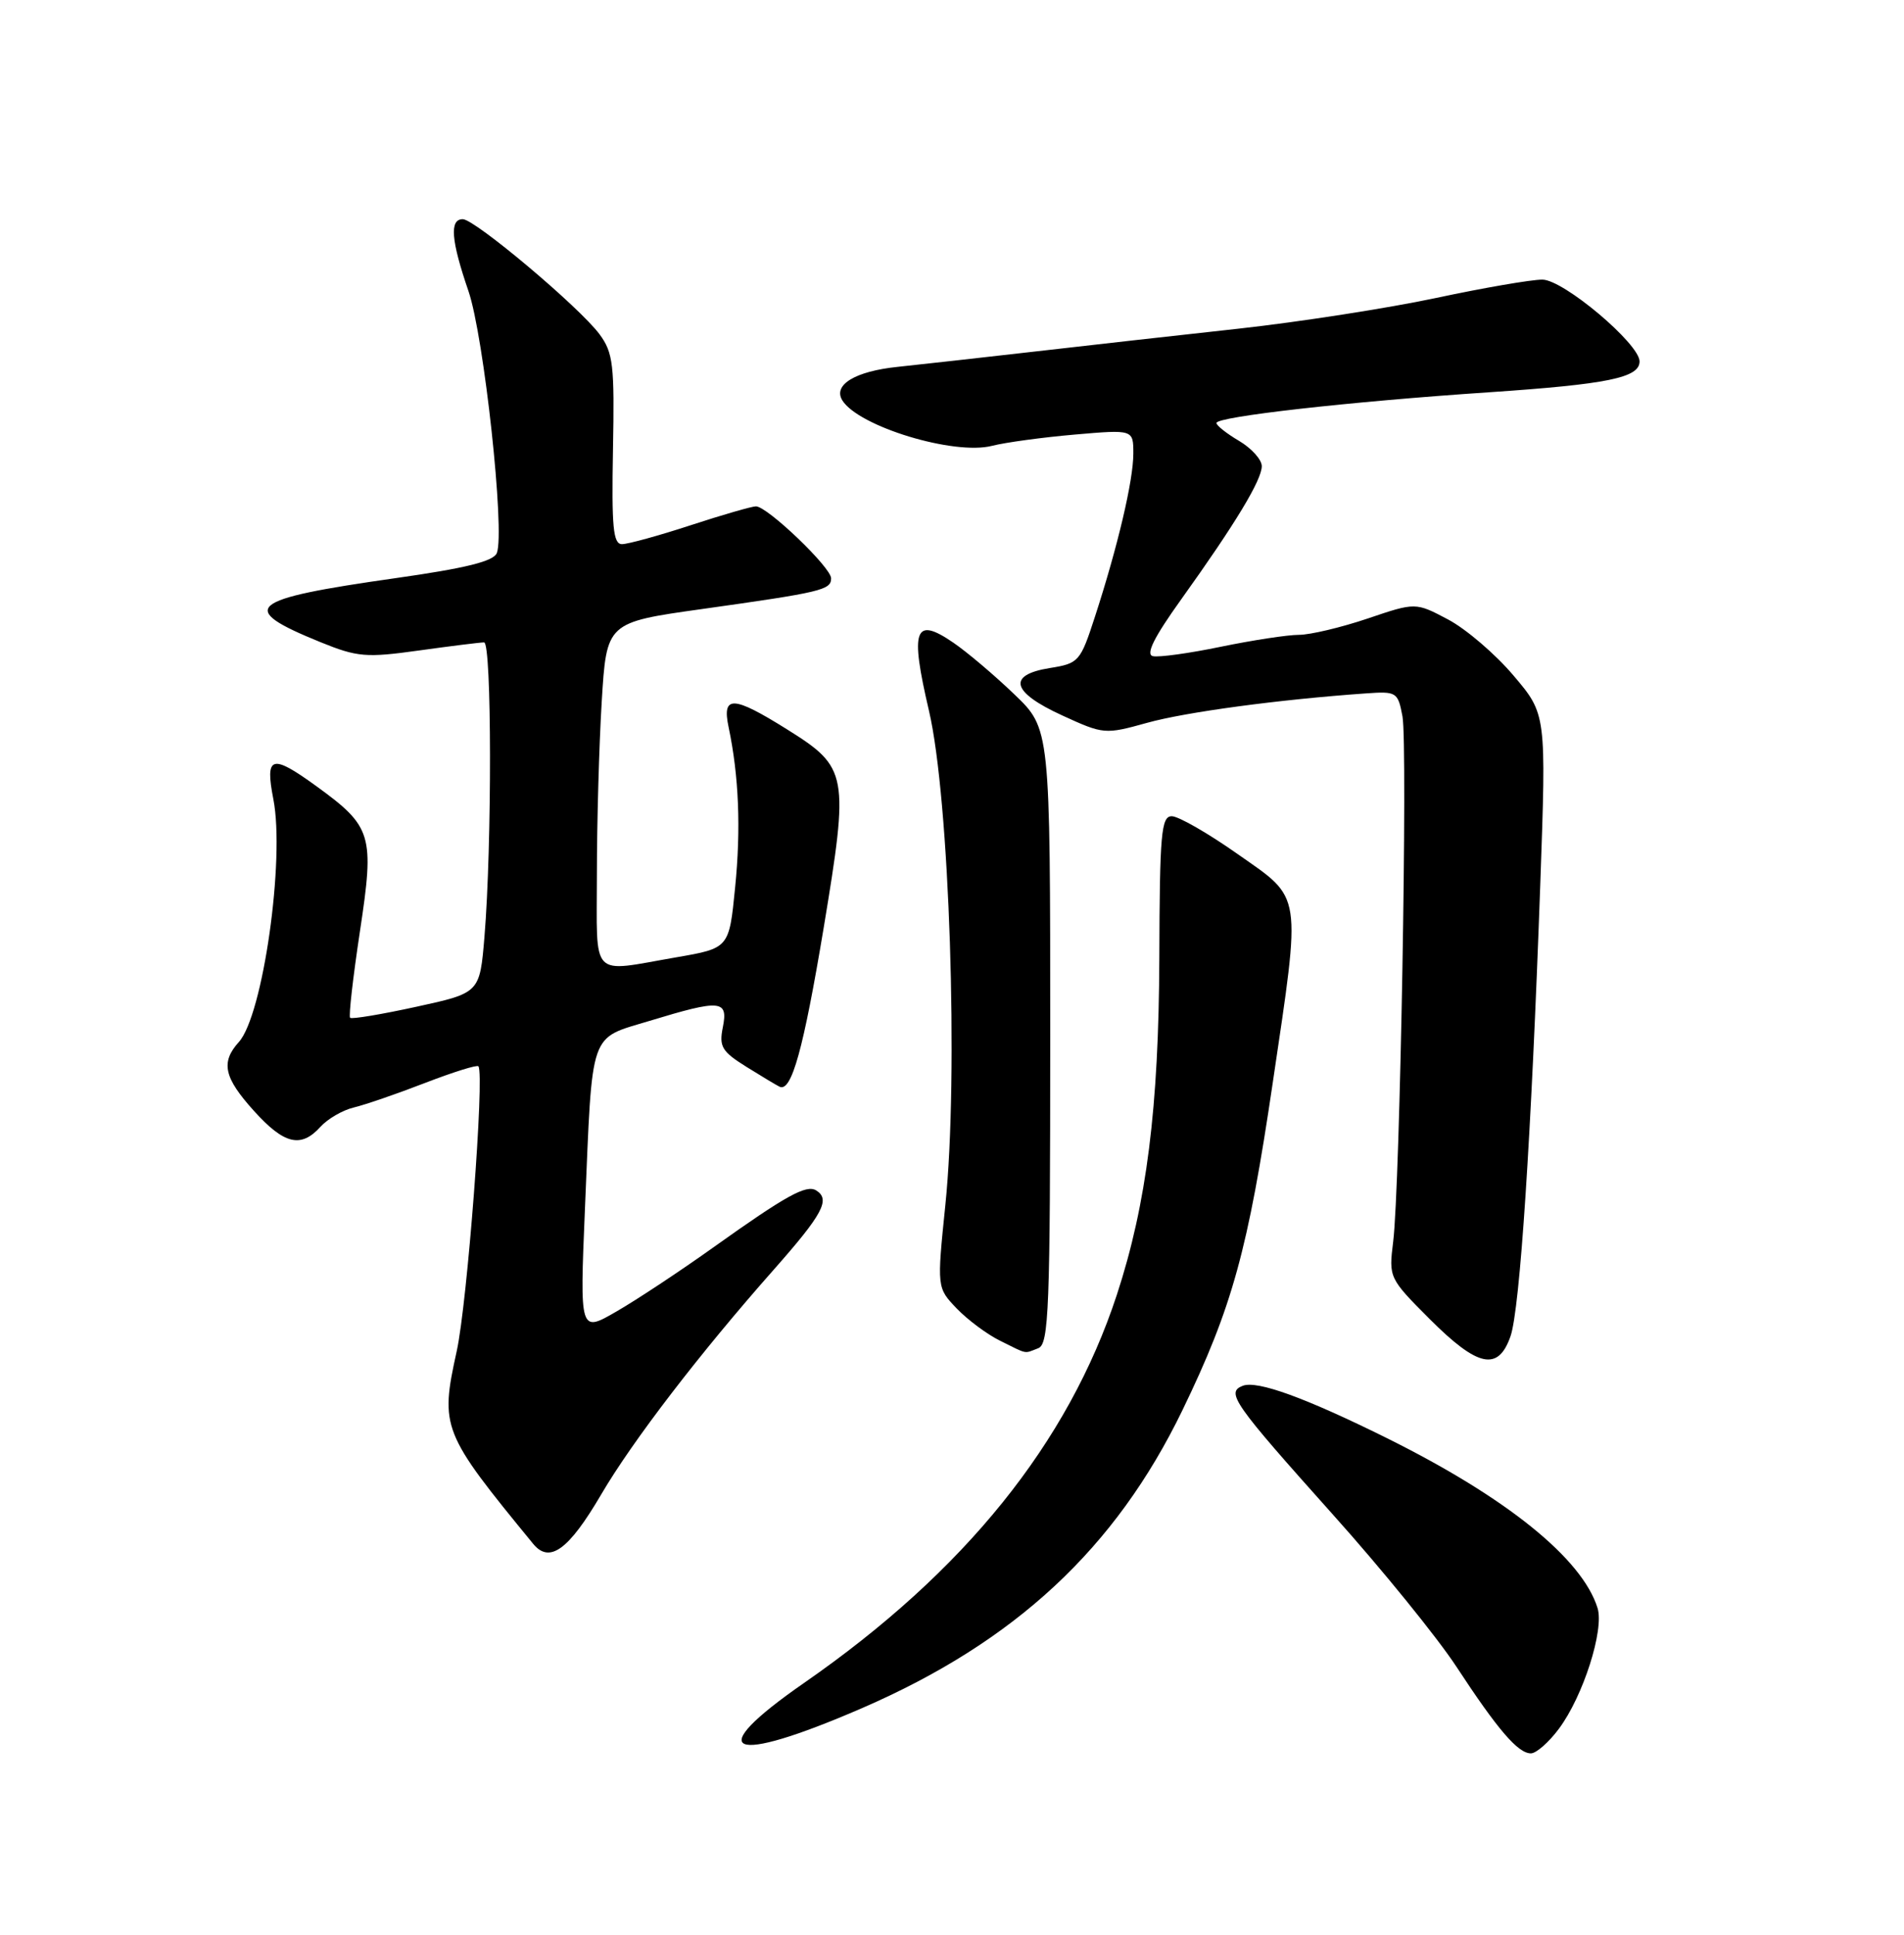 <?xml version="1.0" encoding="UTF-8" standalone="no"?>
<!DOCTYPE svg PUBLIC "-//W3C//DTD SVG 1.1//EN" "http://www.w3.org/Graphics/SVG/1.1/DTD/svg11.dtd" >
<svg xmlns="http://www.w3.org/2000/svg" xmlns:xlink="http://www.w3.org/1999/xlink" version="1.1" viewBox="0 0 252 256">
 <g >
 <path fill="currentColor"
d=" M 206.32 228.75 C 209.53 224.46 212.34 215.66 211.44 212.77 C 209.40 206.21 199.37 198.13 183.50 190.26 C 172.76 184.94 166.41 182.63 164.49 183.36 C 162.21 184.24 163.21 185.65 176.50 200.50 C 182.91 207.65 190.21 216.65 192.74 220.50 C 198.24 228.89 200.91 232.00 202.62 232.00 C 203.32 232.00 204.99 230.54 206.32 228.75 Z  M 114.10 226.01 C 134.37 217.22 147.65 204.87 156.51 186.57 C 163.09 172.97 165.19 165.36 168.45 143.28 C 172.23 117.75 172.43 119.05 163.84 113.03 C 159.91 110.26 155.97 108.00 155.09 108.00 C 153.69 108.00 153.49 110.29 153.44 126.75 C 153.37 146.56 151.76 159.30 147.82 171.32 C 141.38 190.94 127.66 207.95 106.42 222.68 C 92.82 232.11 96.43 233.67 114.10 226.01 Z  M 79.57 197.74 C 83.71 190.67 92.63 179.05 102.39 168.02 C 108.91 160.64 109.95 158.70 108.02 157.51 C 106.72 156.71 104.05 158.18 94.50 164.99 C 90.10 168.13 84.30 171.97 81.61 173.52 C 76.73 176.35 76.73 176.35 77.42 159.92 C 78.43 136.00 77.90 137.53 86.00 135.07 C 95.40 132.21 96.39 132.30 95.67 135.92 C 95.15 138.49 95.54 139.13 98.79 141.16 C 100.83 142.43 102.81 143.62 103.18 143.79 C 104.76 144.55 106.34 138.82 109.01 122.80 C 112.39 102.40 112.24 101.56 104.19 96.52 C 96.98 92.01 95.53 91.96 96.44 96.25 C 97.79 102.67 98.08 109.64 97.29 117.48 C 96.50 125.46 96.50 125.46 89.50 126.67 C 77.97 128.66 79.00 129.74 79.00 115.66 C 79.00 108.87 79.29 98.60 79.64 92.84 C 80.28 82.36 80.28 82.36 92.89 80.59 C 108.77 78.36 110.00 78.06 110.00 76.52 C 110.00 75.08 101.56 67.00 100.05 67.00 C 99.51 67.00 95.62 68.12 91.40 69.50 C 87.19 70.88 83.10 72.00 82.32 72.00 C 81.15 72.00 80.94 69.75 81.13 59.48 C 81.34 48.28 81.16 46.68 79.35 44.23 C 76.71 40.66 62.86 29.01 61.25 29.00 C 59.47 29.00 59.70 31.81 62.00 38.51 C 64.05 44.47 66.86 70.32 65.76 73.17 C 65.34 74.27 61.65 75.18 52.34 76.50 C 32.65 79.30 31.30 80.45 42.42 84.97 C 47.30 86.95 48.44 87.05 55.46 86.07 C 59.69 85.48 63.56 85.00 64.07 85.00 C 65.09 85.00 65.12 111.86 64.12 123.94 C 63.50 131.38 63.50 131.38 55.11 133.21 C 50.49 134.22 46.55 134.88 46.34 134.67 C 46.13 134.47 46.72 129.31 47.64 123.22 C 49.58 110.43 49.26 109.38 41.81 103.98 C 35.93 99.72 35.06 99.99 36.18 105.75 C 37.73 113.72 34.80 134.36 31.61 137.88 C 29.19 140.56 29.63 142.59 33.62 147.00 C 37.62 151.43 39.83 151.95 42.42 149.09 C 43.37 148.04 45.35 146.89 46.82 146.54 C 48.30 146.19 52.54 144.73 56.26 143.29 C 59.97 141.86 63.15 140.86 63.32 141.09 C 64.15 142.20 61.85 172.41 60.45 178.77 C 58.22 188.91 58.48 189.54 70.57 204.28 C 72.74 206.92 75.27 205.08 79.57 197.74 Z  M 199.92 176.81 C 201.17 173.22 202.67 150.41 203.86 117.00 C 204.66 94.50 204.66 94.50 200.32 89.39 C 197.94 86.57 194.05 83.24 191.68 81.98 C 187.36 79.69 187.36 79.69 180.99 81.85 C 177.48 83.03 173.40 84.00 171.91 84.00 C 170.43 84.00 165.79 84.71 161.61 85.57 C 157.42 86.44 153.36 87.00 152.59 86.82 C 151.60 86.60 152.74 84.32 156.34 79.30 C 163.49 69.32 167.00 63.52 167.00 61.68 C 167.00 60.82 165.65 59.32 164.00 58.34 C 162.35 57.37 161.00 56.30 161.00 55.97 C 161.00 55.13 178.54 53.15 197.00 51.91 C 212.82 50.84 217.00 49.98 217.00 47.82 C 217.00 45.49 206.92 37.00 204.14 37.00 C 202.69 36.99 196.32 38.09 190.00 39.44 C 183.68 40.78 171.97 42.60 164.00 43.48 C 156.03 44.35 143.88 45.72 137.00 46.51 C 130.12 47.30 121.94 48.21 118.82 48.54 C 113.20 49.12 110.22 50.92 111.48 52.97 C 113.63 56.44 126.28 60.28 131.30 58.99 C 133.06 58.54 137.99 57.87 142.25 57.50 C 150.00 56.83 150.00 56.83 150.00 60.02 C 150.00 63.57 147.94 72.32 144.91 81.63 C 142.99 87.54 142.78 87.78 138.96 88.39 C 133.26 89.30 133.85 91.58 140.58 94.66 C 146.07 97.18 146.25 97.19 151.83 95.64 C 156.93 94.22 169.24 92.56 180.75 91.75 C 184.85 91.46 185.01 91.56 185.62 94.78 C 186.33 98.58 185.30 157.03 184.39 164.30 C 183.80 169.05 183.84 169.14 189.24 174.55 C 195.60 180.91 198.29 181.48 199.92 176.81 Z  M 137.42 178.39 C 138.82 177.85 139.00 173.28 139.00 137.11 C 139.00 96.42 139.00 96.42 134.25 91.87 C 131.64 89.36 128.00 86.28 126.17 85.03 C 121.03 81.51 120.42 83.23 122.95 94.04 C 125.67 105.62 126.89 142.29 125.12 159.44 C 124.00 170.39 124.00 170.39 126.62 173.13 C 128.07 174.64 130.66 176.57 132.38 177.41 C 136.09 179.25 135.49 179.13 137.42 178.39 Z "/>
</g>
</svg>